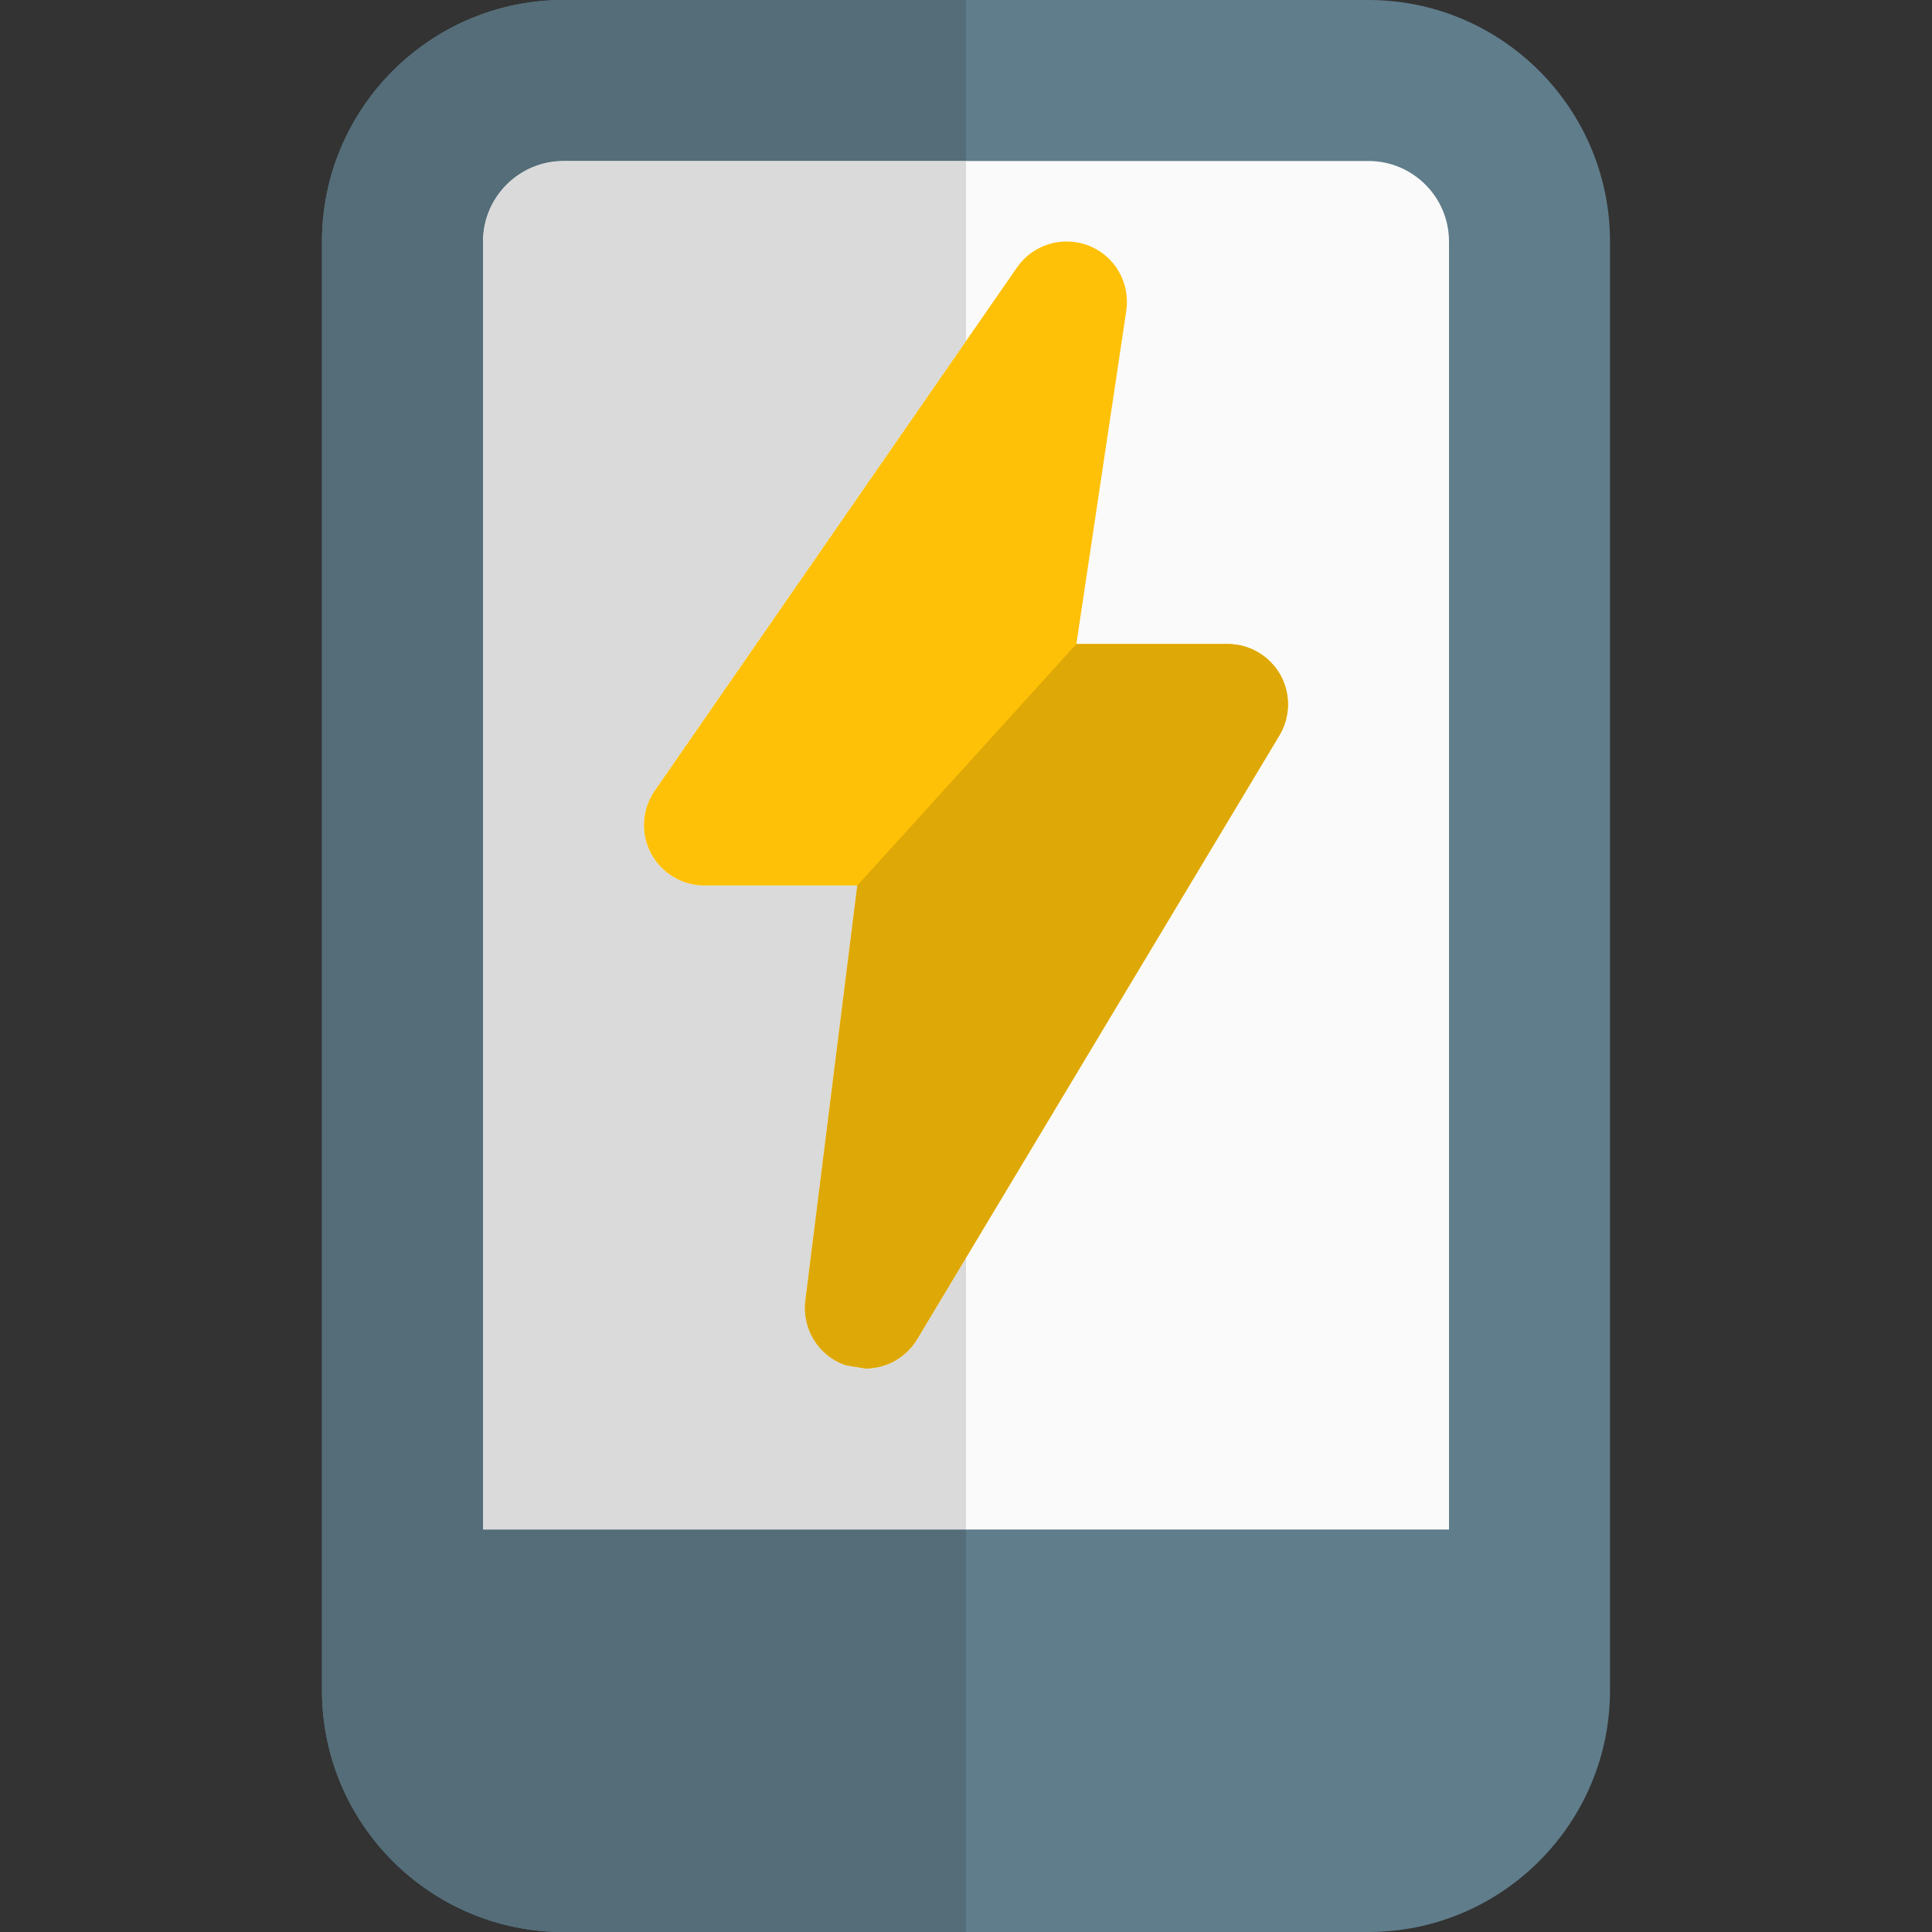 <svg id="color" enable-background="new 0 0 24 24" height="512" viewBox="0 0 24 24" width="512" xmlns="http://www.w3.org/2000/svg"><rect x="0" y="0" width="24" height="24" fill="#333333" stroke="none"/><path d="m17 0h-10c-1.654 0-3 1.346-3 3v18c0 1.654 1.346 3 3 3h10c1.654 0 3-1.346 3-3v-18c0-1.654-1.346-3-3-3z" fill="#607d8b"/><path d="m7 2h10c.551 0 1 .448 1 1v16h-12v-16c0-.552.449-1 1-1z" fill="#fafafa"/><path d="m12 0h-5c-1.654 0-3 1.346-3 3v18c0 1.654 1.346 3 3 3h5v-5h-6v-16c0-.552.449-1 1-1h5z" fill="#546d79"/><path d="m12 2h-5c-.551 0-1 .448-1 1v16h6v-3.376l-.607 1.012c-.139.231-.386.364-.643.364l-.245-.041c-.335-.116-.543-.45-.5-.802l.645-5.157h-1.9c-.279 0-.535-.155-.665-.402-.129-.247-.111-.546.048-.775l3.867-5.585z" fill="#dadada"/><path d="m10.75 17-.245-.041c-.335-.116-.543-.45-.5-.802l.645-5.157h-1.9c-.279 0-.535-.155-.665-.402-.129-.247-.111-.546.048-.775l4.5-6.5c.199-.288.569-.398.893-.271.324.128.517.463.465.809l-.62 4.139h1.879c.27 0 .52.146.653.38.133.235.129.524-.01.755l-4.5 7.5c-.139.232-.386.365-.643.365z" fill="#ffc107"/><path d="m15.25 8h-1.879l-2.721 3-.645 5.157c-.044.352.164.687.5.802l.245.041c.257 0 .504-.133.643-.364l4.5-7.5c.139-.231.143-.52.01-.755s-.383-.381-.653-.381z" fill="#dea806"/></svg>